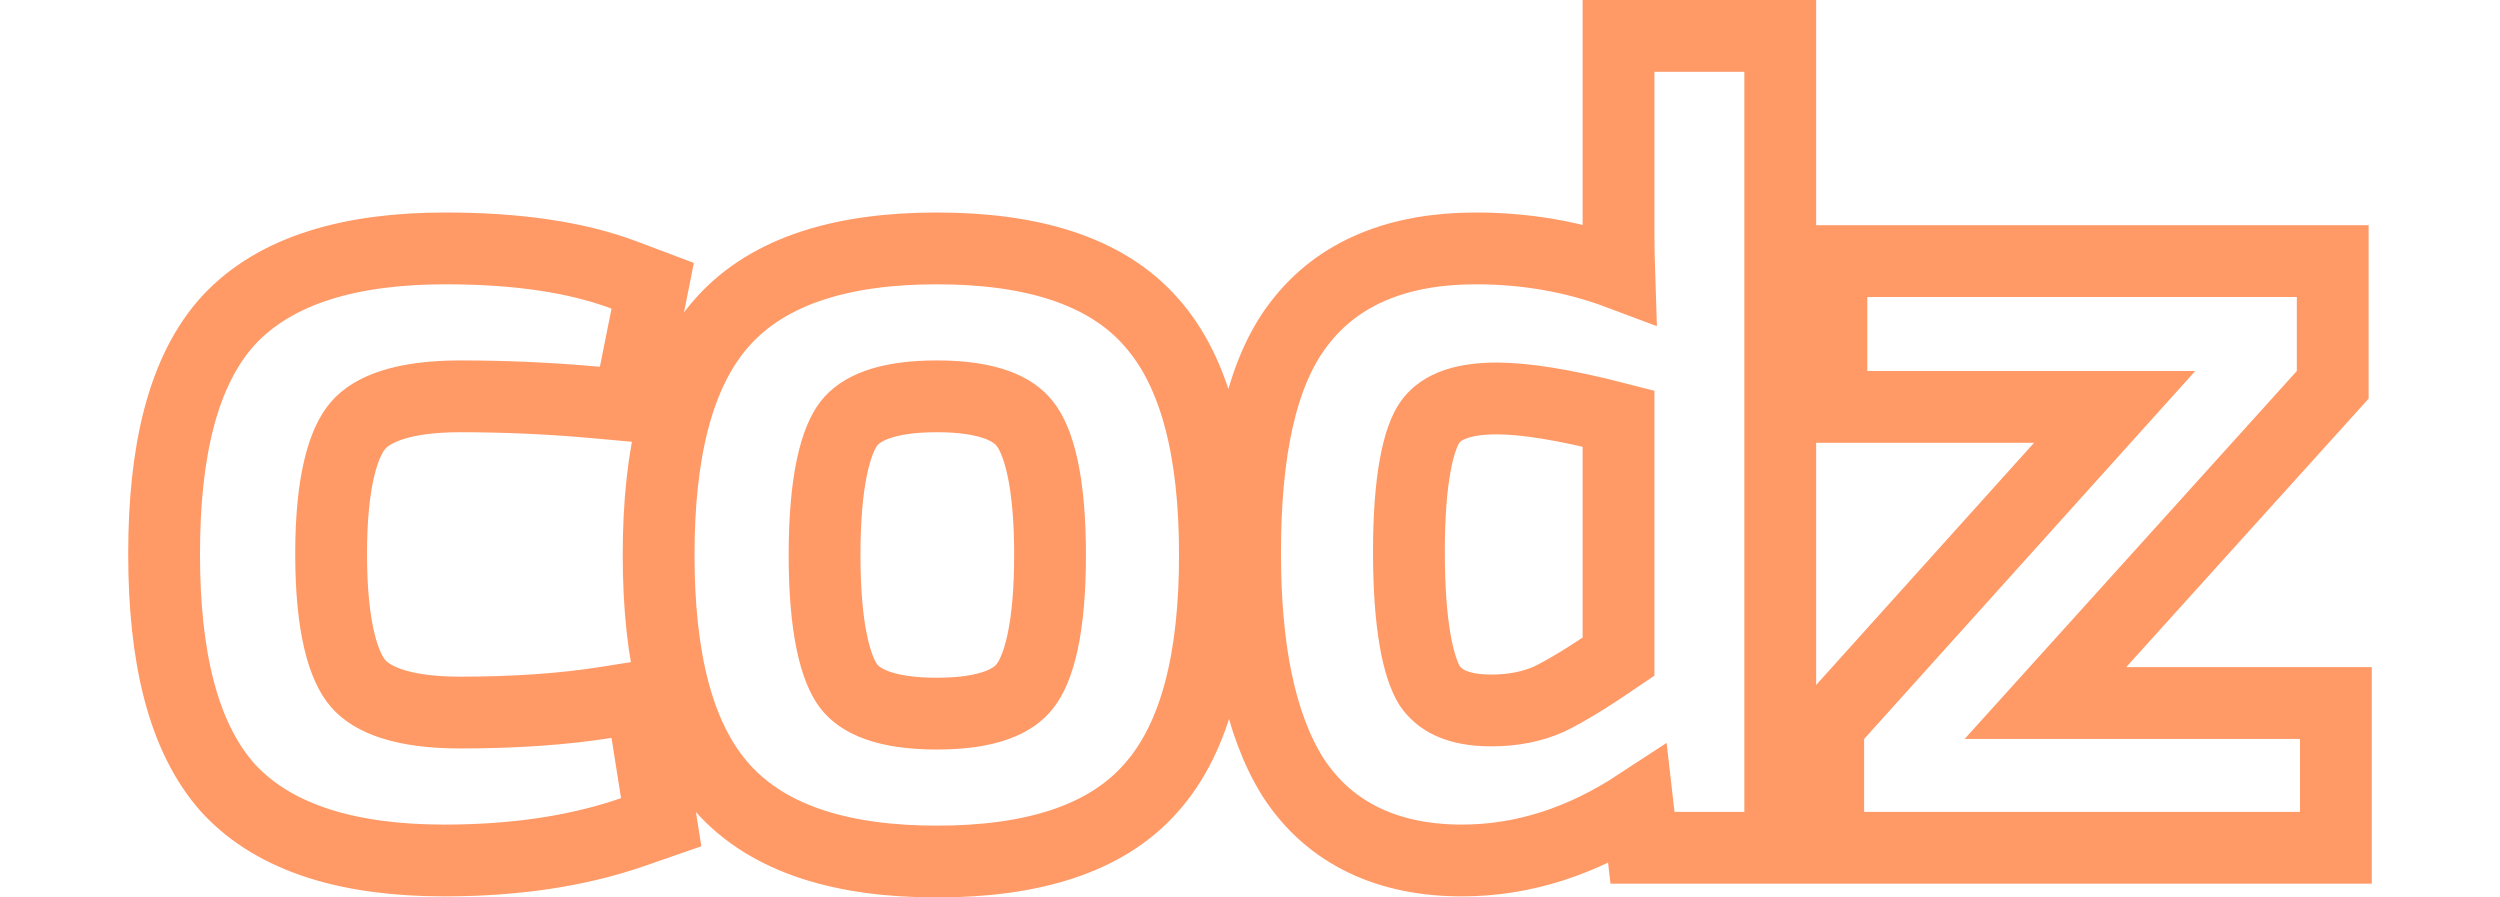 <svg width="117" height="42" viewBox="0 0 125 50" fill="none" xmlns="http://www.w3.org/2000/svg">
<path d="M28.903 40.799L28.591 38.822L26.615 39.136C24.265 39.508 21.563 39.7 18.499 39.7C15.232 39.7 13.575 38.959 12.816 38.088C11.996 37.148 11.305 34.967 11.305 30.861C11.305 26.8 11.994 24.635 12.816 23.693C13.575 22.823 15.232 22.081 18.499 22.081C21.032 22.081 23.565 22.196 26.099 22.427L27.888 22.589L28.241 20.827L28.889 17.587L29.222 15.922L27.633 15.323C24.931 14.305 21.584 13.84 17.674 13.84C12.467 13.84 8.243 14.995 5.601 17.835L5.594 17.842L5.588 17.849C3.022 20.66 2 25.194 2 30.861C2 36.533 3.025 41.075 5.576 43.919L5.588 43.932L5.601 43.946C8.241 46.783 12.442 47.941 17.615 47.941C21.519 47.941 25.029 47.428 28.114 46.358L29.695 45.809L29.434 44.156L28.903 40.799ZM49.947 23.599L49.957 23.611L49.967 23.624C50.313 24.059 50.678 24.824 50.947 26.081C51.213 27.322 51.36 28.925 51.36 30.92C51.36 32.915 51.213 34.518 50.947 35.759C50.678 37.016 50.313 37.781 49.967 38.217L49.957 38.229L49.947 38.242C49.334 39.039 47.959 39.759 45.049 39.759C42.138 39.759 40.764 39.039 40.15 38.242C39.815 37.806 39.459 37.036 39.198 35.772C38.94 34.525 38.797 32.918 38.797 30.92C38.797 28.922 38.94 27.315 39.198 26.068C39.459 24.804 39.815 24.034 40.15 23.599C40.764 22.801 42.138 22.081 45.049 22.081C47.959 22.081 49.334 22.801 49.947 23.599ZM92.042 4V2H90.042H85.032H83.032V4V12.836C83.032 13.662 83.044 14.466 83.07 15.247C80.566 14.307 77.895 13.84 75.071 13.84C70.893 13.84 67.453 15.119 65.231 18.041C63.08 20.832 62.226 25.257 62.226 30.802C62.226 36.044 63.02 40.304 64.888 43.291L64.897 43.306L64.907 43.321C66.965 46.481 70.246 47.941 74.305 47.941C77.734 47.941 81.002 46.868 84.094 44.842L84.165 45.461L84.368 47.234H86.152H90.042H92.042V45.234V4ZM123 41.17V39.17H121H106.816L122.308 22.011L122.823 21.44V20.67V16.547V14.547H120.823H96.893H94.893V16.547V20.67V22.67H96.893H110.674L95.23 39.832L94.716 40.402V41.17V45.234V47.234H96.716H121H123V45.234V41.17ZM56.977 17.928C54.409 15.016 50.217 13.84 45.049 13.84C39.905 13.84 35.728 15.022 33.128 17.921C30.578 20.764 29.552 25.283 29.552 30.92C29.552 36.557 30.578 41.077 33.128 43.919C35.728 46.818 39.905 48 45.049 48C50.217 48 54.409 46.825 56.977 43.912C59.522 41.069 60.546 36.553 60.546 30.92C60.546 25.288 59.522 20.771 56.977 17.928ZM76.25 22.199C77.809 22.199 80.049 22.55 83.032 23.321V36.589C81.37 37.726 80.093 38.499 79.176 38.945C78.25 39.358 77.187 39.582 75.955 39.582C74.021 39.582 73.052 38.998 72.507 38.199C71.861 37.141 71.354 34.817 71.354 30.743C71.354 28.753 71.478 27.155 71.704 25.92C71.935 24.66 72.247 23.92 72.522 23.529C73.023 22.817 74.043 22.199 76.25 22.199Z" stroke="#FF9966" stroke-width="4"/>
</svg>
